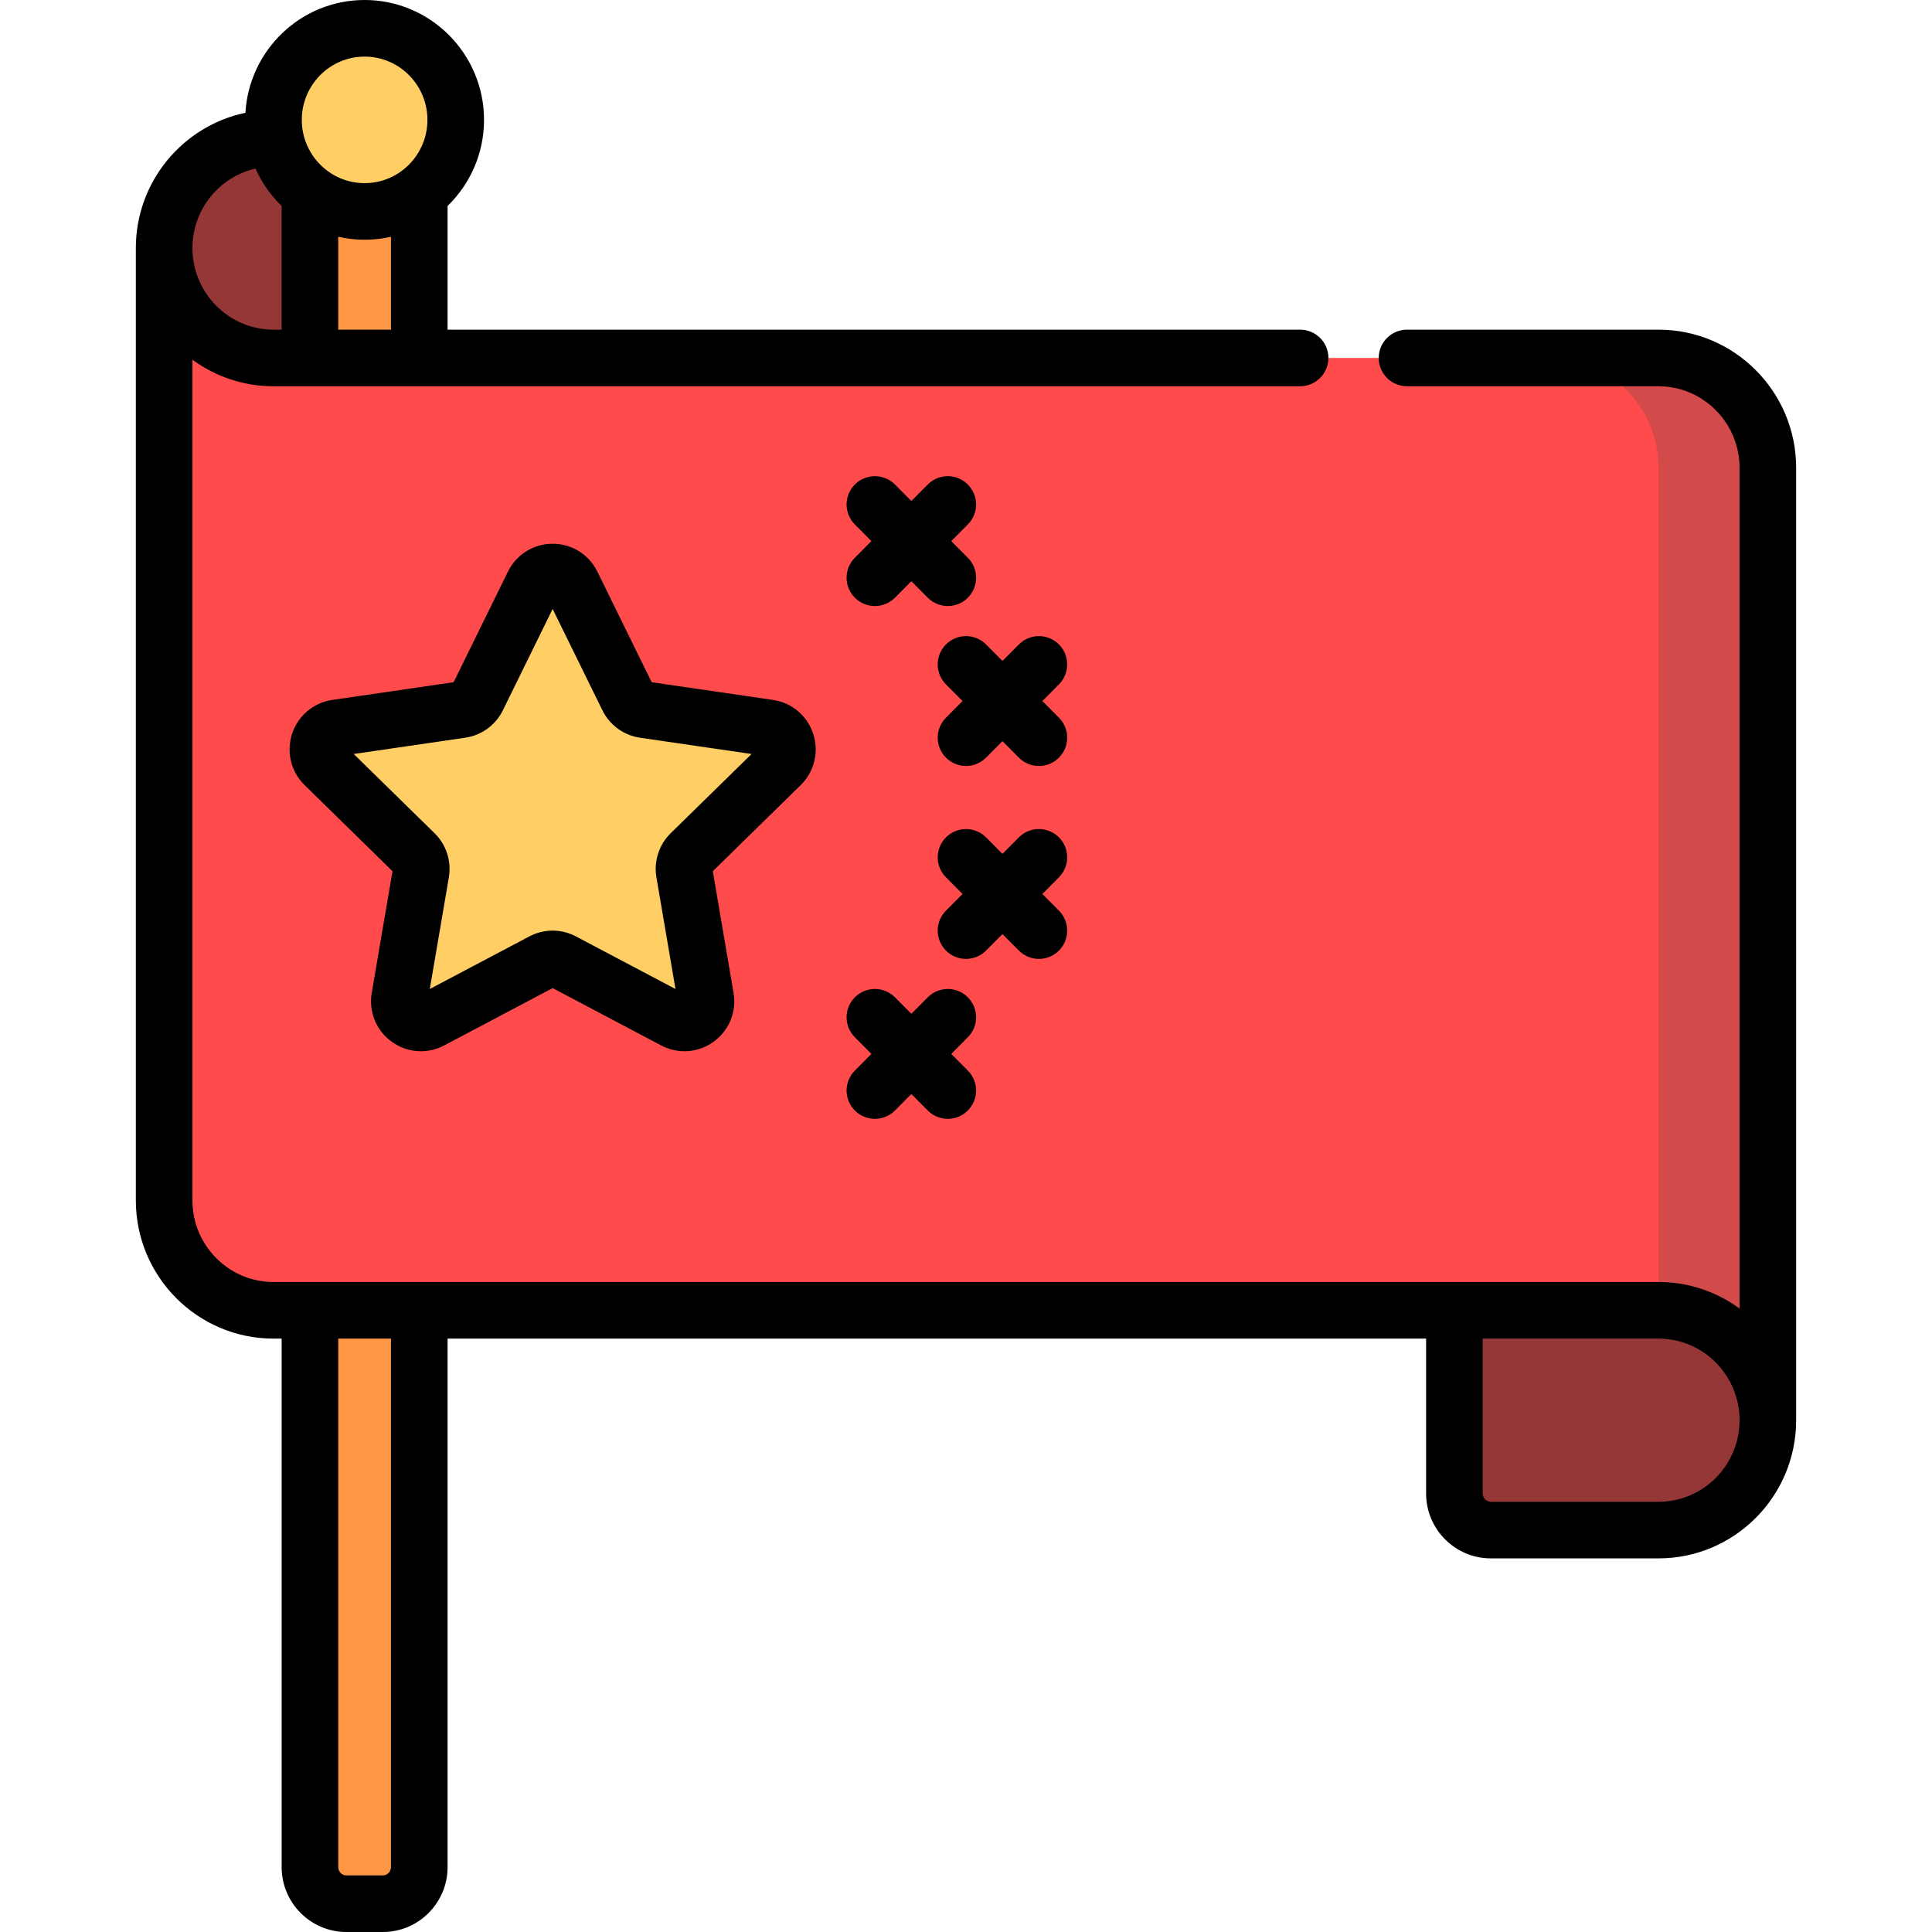 <?xml version="1.0" encoding="iso-8859-1"?>
<!-- Generator: Adobe Illustrator 19.0.0, SVG Export Plug-In . SVG Version: 6.00 Build 0)  -->
<svg version="1.1" id="Capa_1" xmlns="http://www.w3.org/2000/svg" xmlns:xlink="http://www.w3.org/1999/xlink" x="0px" y="0px"
	 viewBox="0 0 512 512" style="enable-background:new 0 0 512 512;" xml:space="preserve">
<g>
	<path style="fill:#963737;" d="M94.452,114.277H73.5c-16.569,0-30-13.431-30-30V66.621c0-16.569,13.431-30,30-30h20.952
		C94.452,36.621,94.452,114.277,94.452,114.277z"/>
	<path style="fill:#963737;" d="M385.432,327.832H438.5c16.569,0,30,13.431,30,30v17.656c0,16.569-13.431,30-30,30h-43.068
		c-5.523,0-10-4.477-10-10V327.832z"/>
</g>
<path style="fill:#FF9744;" d="M101.114,504.5h-8.977c-5.523,0-10-4.477-10-10V46.621c0-5.523,4.477-10,10-10h8.977
	c5.523,0,10,4.477,10,10V494.5C111.114,500.023,106.636,504.5,101.114,504.5z"/>
<path style="fill:#FF4B4B;" d="M439.523,94.863c16.004,0,28.977,13.038,28.977,29.121v223.262v29.121
	c0-16.083-12.974-29.121-28.977-29.121H72.477c-16.004,0-28.977-13.038-28.977-29.121V94.863V65.742
	c0,16.083,12.974,29.121,28.977,29.121H439.523z"/>
<path style="fill:#D24A4A;" d="M468.5,123.984v223.262v29.121c0-16.083-12.974-29.121-28.977-29.121V123.984
	c0-16.083-12.974-29.121-28.977-29.121h28.977C455.526,94.863,468.5,107.901,468.5,123.984z"/>
<path style="fill:#FFCF65;" d="M96.625,56.035c-13.336,0-24.148-10.865-24.148-24.268S83.289,7.5,96.625,7.5
	s24.148,10.865,24.148,24.268S109.961,56.035,96.625,56.035z M206.938,202.709c3.393-3.324,1.521-9.115-3.168-9.8l-33.086-4.831
	c-1.862-0.272-3.472-1.447-4.305-3.143l-14.797-30.13c-2.097-4.27-8.156-4.27-10.253,0l-14.797,30.13
	c-0.833,1.696-2.442,2.871-4.305,3.143l-33.086,4.831c-4.689,0.685-6.562,6.476-3.168,9.8l23.941,23.453
	c1.347,1.32,1.962,3.222,1.644,5.086l-5.652,33.116c-0.801,4.694,4.101,8.273,8.295,6.057l29.593-15.635
	c1.666-0.88,3.655-0.88,5.321,0l29.593,15.635c4.194,2.216,9.096-1.363,8.295-6.057l-5.652-33.116
	c-0.318-1.864,0.297-3.766,1.644-5.086L206.938,202.709z"/>
<path d="M439.522,87.363h-66.647c-4.143,0-7.5,3.358-7.5,7.5s3.357,7.5,7.5,7.5h66.647c11.843,0,21.478,9.699,21.478,21.621v222.799
	c-6.029-4.424-13.455-7.037-21.478-7.037H72.478c-11.843,0-21.478-9.699-21.478-21.621V95.326
	c6.029,4.424,13.455,7.037,21.478,7.037h272.064c4.143,0,7.5-3.358,7.5-7.5s-3.357-7.5-7.5-7.5H118.613v-32.78
	c5.949-5.779,9.659-13.868,9.659-22.815C128.272,14.251,114.075,0,96.625,0C79.803,0,66.01,13.244,65.038,29.889
	C48.479,33.348,36,48.108,36,65.742v9.06v243.323c0,20.193,16.364,36.621,36.478,36.621h2.159v140.047
	c0,9.488,7.697,17.207,17.159,17.207h9.658c9.462,0,17.159-7.719,17.159-17.207V354.746h259.318v41.035
	c0,9.488,7.697,17.207,17.159,17.207h44.432c20.114,0,36.478-16.428,36.478-36.621V123.984
	C476,103.792,459.636,87.363,439.522,87.363z M103.613,87.363H89.637V62.745c2.25,0.511,4.587,0.79,6.988,0.79
	s4.738-0.279,6.988-0.79V87.363z M96.625,15c9.18,0,16.647,7.522,16.647,16.768s-7.468,16.768-16.647,16.768
	s-16.647-7.522-16.647-16.768S87.445,15,96.625,15z M67.713,44.664c1.664,3.743,4.026,7.105,6.923,9.919v32.78h-2.159
	C60.635,87.363,51,77.664,51,65.742C51,55.469,58.157,46.852,67.713,44.664z M103.613,494.793c0,1.217-0.969,2.207-2.159,2.207
	h-9.658c-1.19,0-2.159-0.99-2.159-2.207V354.746h13.977v140.047H103.613z M439.522,397.988H395.09c-1.19,0-2.159-0.99-2.159-2.207
	v-41.035h46.591c11.843,0,21.478,9.699,21.478,21.621S451.365,397.988,439.522,397.988z M226.539,147.815l4.395-4.417l-4.395-4.417
	c-2.922-2.936-2.91-7.685,0.026-10.606c2.936-2.922,7.685-2.911,10.606,0.026l4.343,4.364l4.343-4.364
	c2.922-2.936,7.671-2.949,10.606-0.026c2.937,2.922,2.948,7.67,0.026,10.606l-4.395,4.417l4.395,4.417
	c2.922,2.936,2.91,7.685-0.026,10.606c-1.463,1.456-3.377,2.184-5.29,2.184c-1.926,0-3.851-0.737-5.316-2.21l-4.343-4.364
	l-4.343,4.364c-1.466,1.473-3.391,2.21-5.316,2.21c-1.913,0-3.827-0.728-5.29-2.184C223.629,155.5,223.617,150.751,226.539,147.815z
	 M215.512,194.482c-1.57-4.816-5.654-8.263-10.658-8.994l-32.153-4.695l-14.386-29.294c-2.24-4.562-6.784-7.396-11.858-7.396
	s-9.618,2.834-11.858,7.396h-0.001l-14.385,29.293l-32.153,4.695c-5.004,0.731-9.088,4.178-10.658,8.994
	c-1.573,4.829-0.3,10.034,3.325,13.585l23.288,22.813l-5.5,32.222c-0.855,5.017,1.17,9.986,5.287,12.968
	c2.312,1.674,5.012,2.524,7.729,2.524c2.105,0,4.223-0.51,6.177-1.542l28.749-15.189l28.749,15.189
	c4.476,2.365,9.805,1.99,13.906-0.981c4.117-2.981,6.143-7.951,5.286-12.968l-5.499-32.221l23.289-22.814
	C215.812,204.516,217.085,199.311,215.512,194.482z M177.749,220.804c-3.104,3.04-4.521,7.415-3.79,11.706l5.051,29.587
	l-26.39-13.942c-3.859-2.04-8.469-2.04-12.328,0l-26.39,13.942l5.051-29.589c0.73-4.289-0.687-8.664-3.79-11.703l-21.424-20.987
	l29.571-4.318c4.309-0.628,8.03-3.341,9.955-7.258l13.19-26.861l13.191,26.863c1.924,3.915,5.645,6.628,9.952,7.256l29.573,4.318
	L177.749,220.804z M280.635,181.367l-4.395,4.417l4.395,4.417c2.922,2.936,2.91,7.685-0.026,10.606
	c-1.463,1.456-3.377,2.184-5.29,2.184c-1.926,0-3.851-0.737-5.316-2.21l-4.343-4.364l-4.343,4.364
	c-1.466,1.473-3.391,2.21-5.316,2.21c-1.913,0-3.827-0.728-5.29-2.184c-2.937-2.922-2.948-7.67-0.026-10.606l4.395-4.417
	l-4.395-4.417c-2.922-2.936-2.91-7.685,0.026-10.606c2.935-2.922,7.684-2.911,10.606,0.026l4.343,4.364l4.343-4.364
	c2.922-2.936,7.671-2.949,10.606-0.026C283.545,173.683,283.557,178.431,280.635,181.367z M280.635,232.494l-4.395,4.417
	l4.395,4.417c2.922,2.936,2.91,7.685-0.026,10.606c-1.463,1.456-3.377,2.184-5.29,2.184c-1.926,0-3.851-0.737-5.316-2.21
	l-4.343-4.364l-4.343,4.364c-1.466,1.473-3.391,2.21-5.316,2.21c-1.913,0-3.827-0.728-5.29-2.184
	c-2.937-2.922-2.948-7.67-0.026-10.606l4.395-4.417l-4.395-4.417c-2.922-2.936-2.91-7.685,0.026-10.606
	c2.935-2.922,7.684-2.91,10.606,0.026l4.343,4.364l4.343-4.364c2.922-2.936,7.671-2.948,10.606-0.026
	C283.545,224.81,283.557,229.558,280.635,232.494z M256.49,274.88l-4.395,4.417l4.395,4.417c2.922,2.936,2.91,7.685-0.026,10.606
	c-1.463,1.456-3.377,2.184-5.29,2.184c-1.926,0-3.851-0.737-5.316-2.21l-4.343-4.364l-4.343,4.364
	c-1.466,1.473-3.391,2.21-5.316,2.21c-1.913,0-3.827-0.728-5.29-2.184c-2.937-2.922-2.948-7.67-0.026-10.606l4.395-4.417
	l-4.395-4.417c-2.922-2.936-2.91-7.685,0.026-10.606c2.936-2.922,7.685-2.91,10.606,0.026l4.343,4.364l4.343-4.364
	c2.922-2.936,7.671-2.948,10.606-0.026C259.4,267.195,259.412,271.944,256.49,274.88z"/>
<g>
</g>
<g>
</g>
<g>
</g>
<g>
</g>
<g>
</g>
<g>
</g>
<g>
</g>
<g>
</g>
<g>
</g>
<g>
</g>
<g>
</g>
<g>
</g>
<g>
</g>
<g>
</g>
<g>
</g>
</svg>
